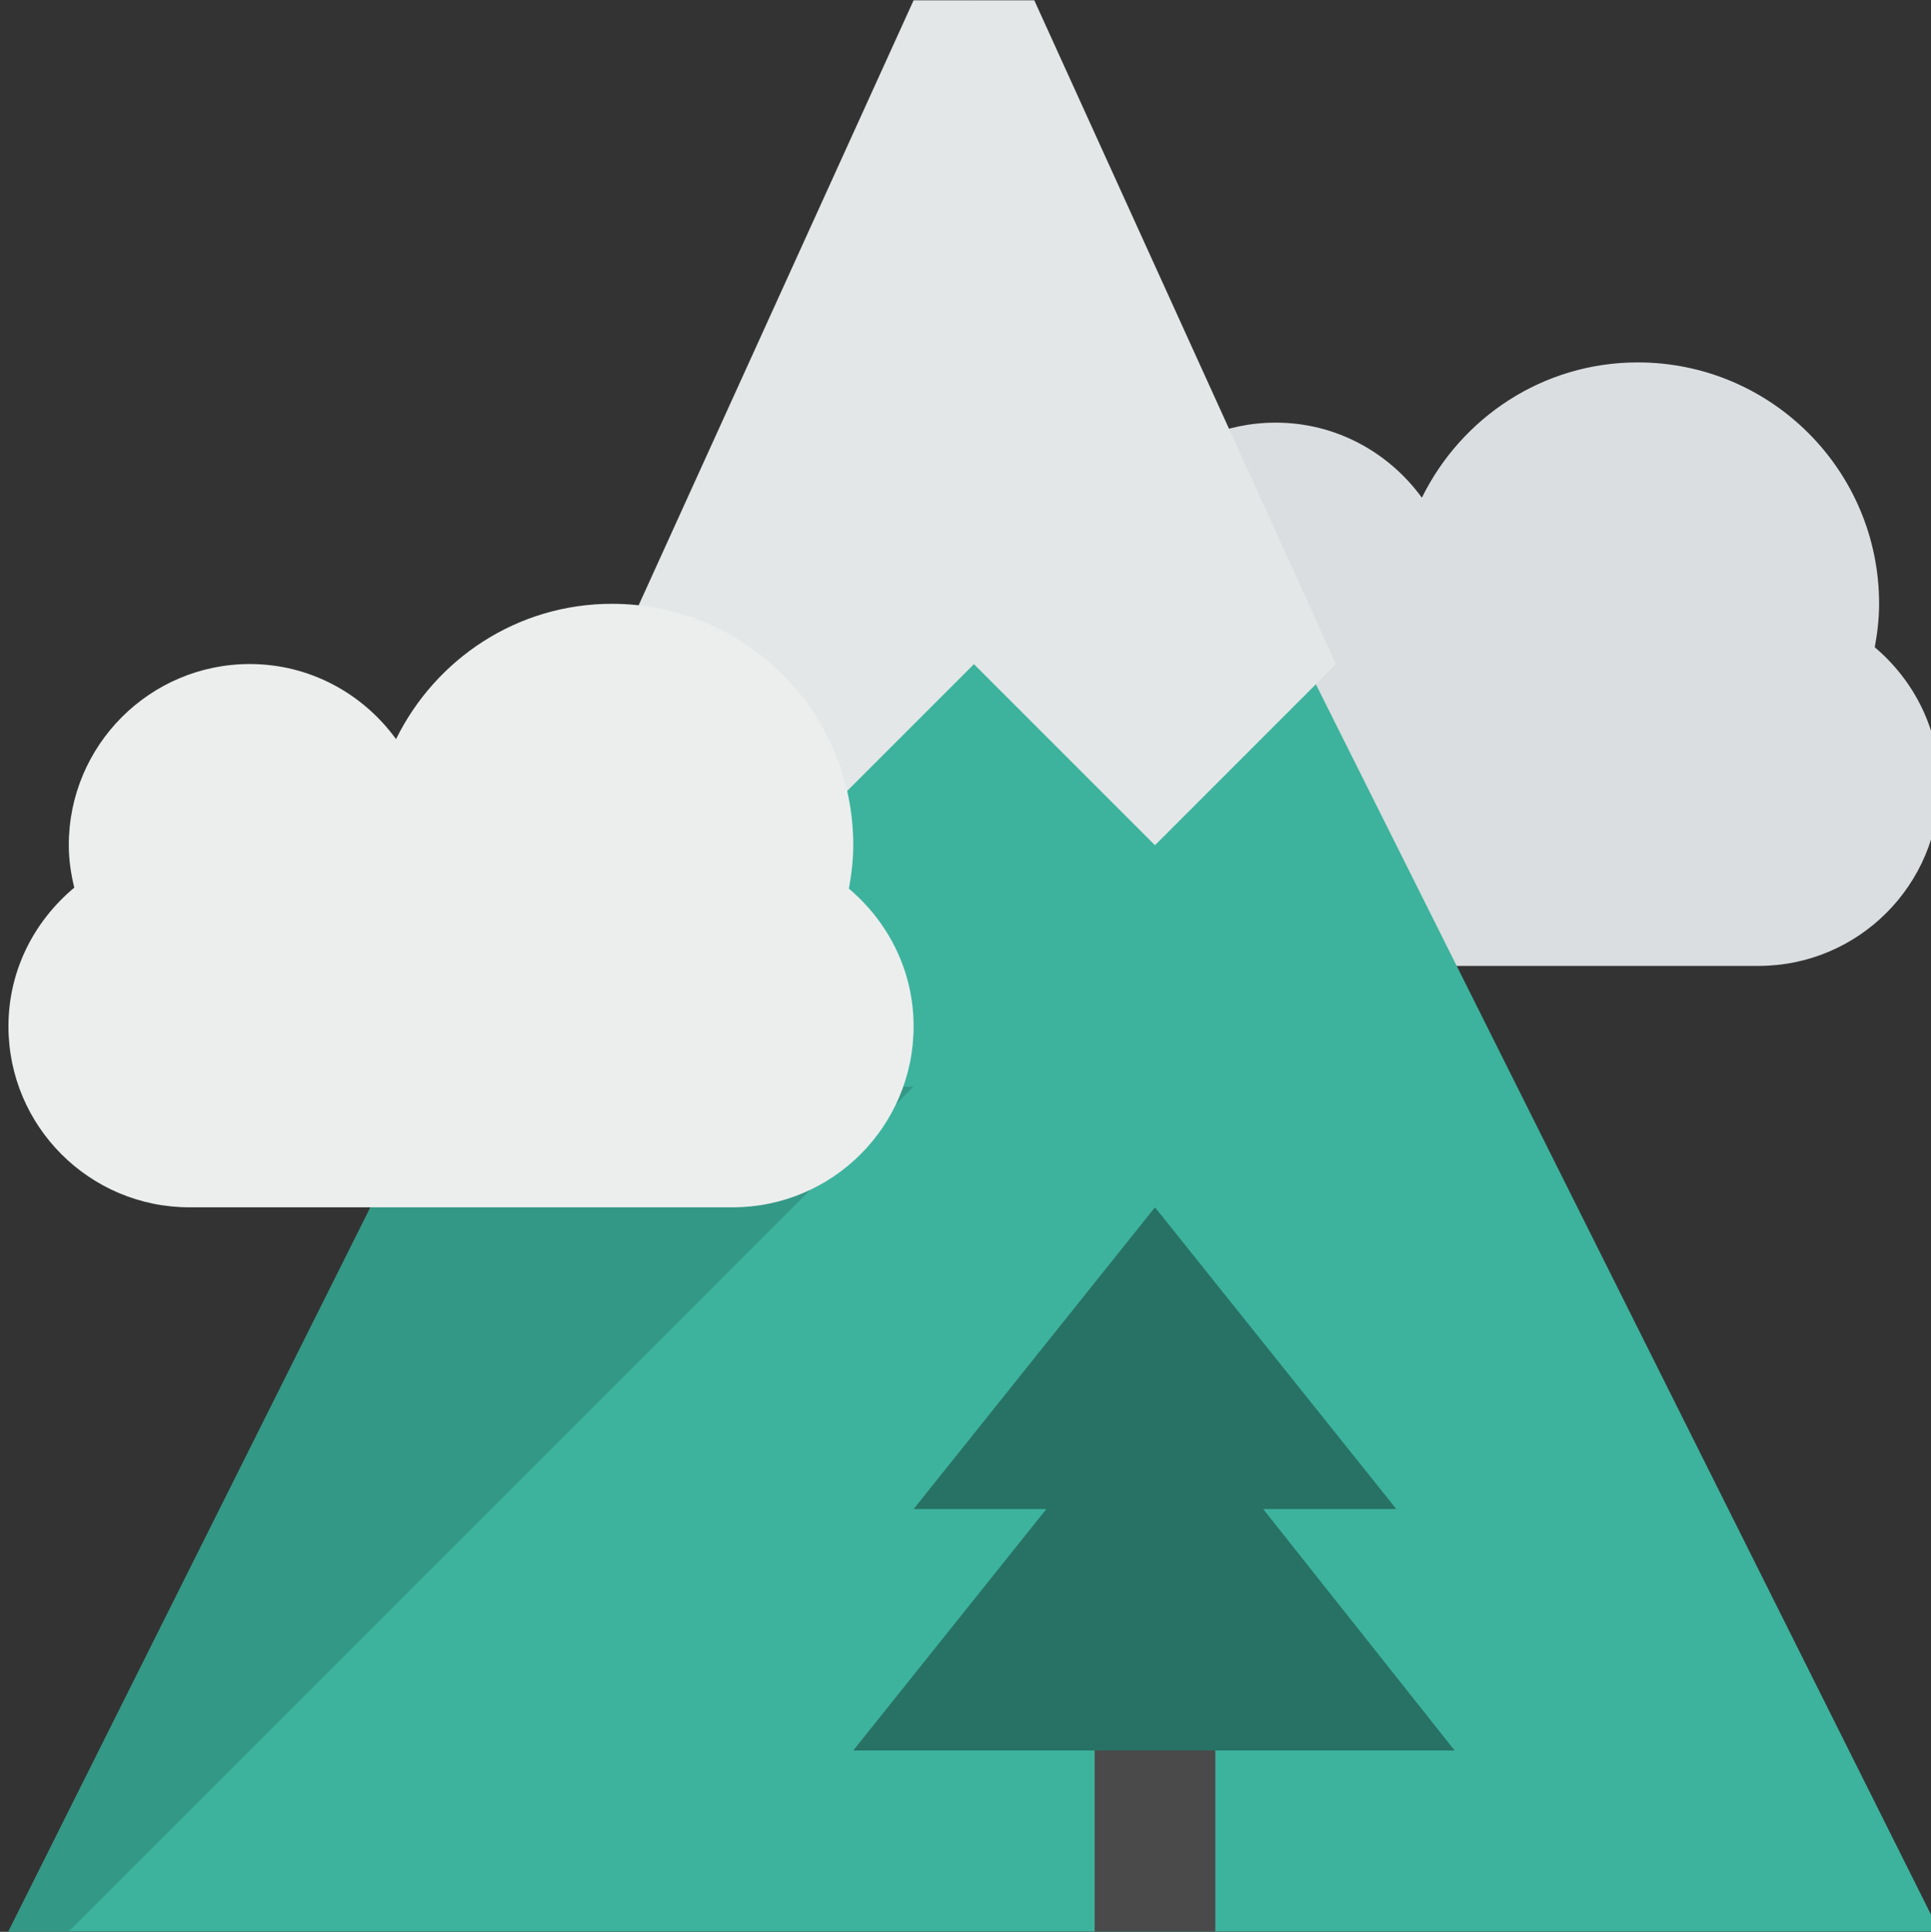 <?xml version="1.0" encoding="utf-8"?>
<!-- Generator: Adobe Illustrator 15.1.0, SVG Export Plug-In . SVG Version: 6.00 Build 0)  -->
<!DOCTYPE svg PUBLIC "-//W3C//DTD SVG 1.1//EN" "http://www.w3.org/Graphics/SVG/1.1/DTD/svg11.dtd">
<svg version="1.1" id="svg-source" xmlns="http://www.w3.org/2000/svg" xmlns:xlink="http://www.w3.org/1999/xlink" x="0px" y="0px"
	 width="32px" height="32.01px" viewBox="0 0 32 32.01" enable-background="new 0 0 32 32.01" xml:space="preserve">
<rect x="0" y="0" width="32" height="32.01" fill="#333333" stroke="none"/>
<g id="mountain">
	<path fill="#DBDEE0" d="M31.068,10.725c0.043-0.233,0.072-0.474,0.072-0.72c0-2.211-1.791-4-4-4c-1.576,0-2.927,0.92-3.577,2.242
		c-0.545-0.75-1.424-1.244-2.423-1.244c-1.657,0-3,1.346-3,3.002c0,0.242,0.036,0.478,0.092,0.703
		c-0.662,0.551-1.092,1.369-1.092,2.297c0,1.656,1.343,3,3,3h9c1.657,0,3-1.344,3-3C32.14,12.085,31.717,11.274,31.068,10.725z"/>
	<path fill="#3DB39E" d="M16.14,0.005l16,32h-32L16.14,0.005z"/>
	<path fill="#E4E7E7" d="M10.14,11.005l3,3l3-3l3,3l3-3l-5-11h-2L10.14,11.005z"/>
	<path fill="#4A4A4A" d="M18.14,29.005h2v3h-2V29.005z"/>
	<polygon fill="#277264" points="24.106,29.005 20.933,25.005 23.14,25.005 19.14,20.005 15.14,25.005 17.34,25.005 14.14,29.005 	
		"/>
	<polygon fill="#349886" points="7.14,18.005 0.14,32.005 1.14,32.005 15.14,18.005 	"/>
	<path fill="#ECEEEE" d="M14.068,14.725c0.042-0.233,0.072-0.474,0.072-0.72c0-2.211-1.791-4-4-4c-1.576,0-2.926,0.92-3.577,2.242
		c-0.545-0.75-1.424-1.244-2.423-1.244c-1.657,0-3,1.346-3,3.002c0,0.242,0.036,0.478,0.091,0.703
		C0.57,15.259,0.14,16.077,0.14,17.005c0,1.656,1.343,3,3,3h9c1.657,0,3-1.344,3-3C15.14,16.085,14.718,15.274,14.068,14.725z"/>
</g>
</svg>
